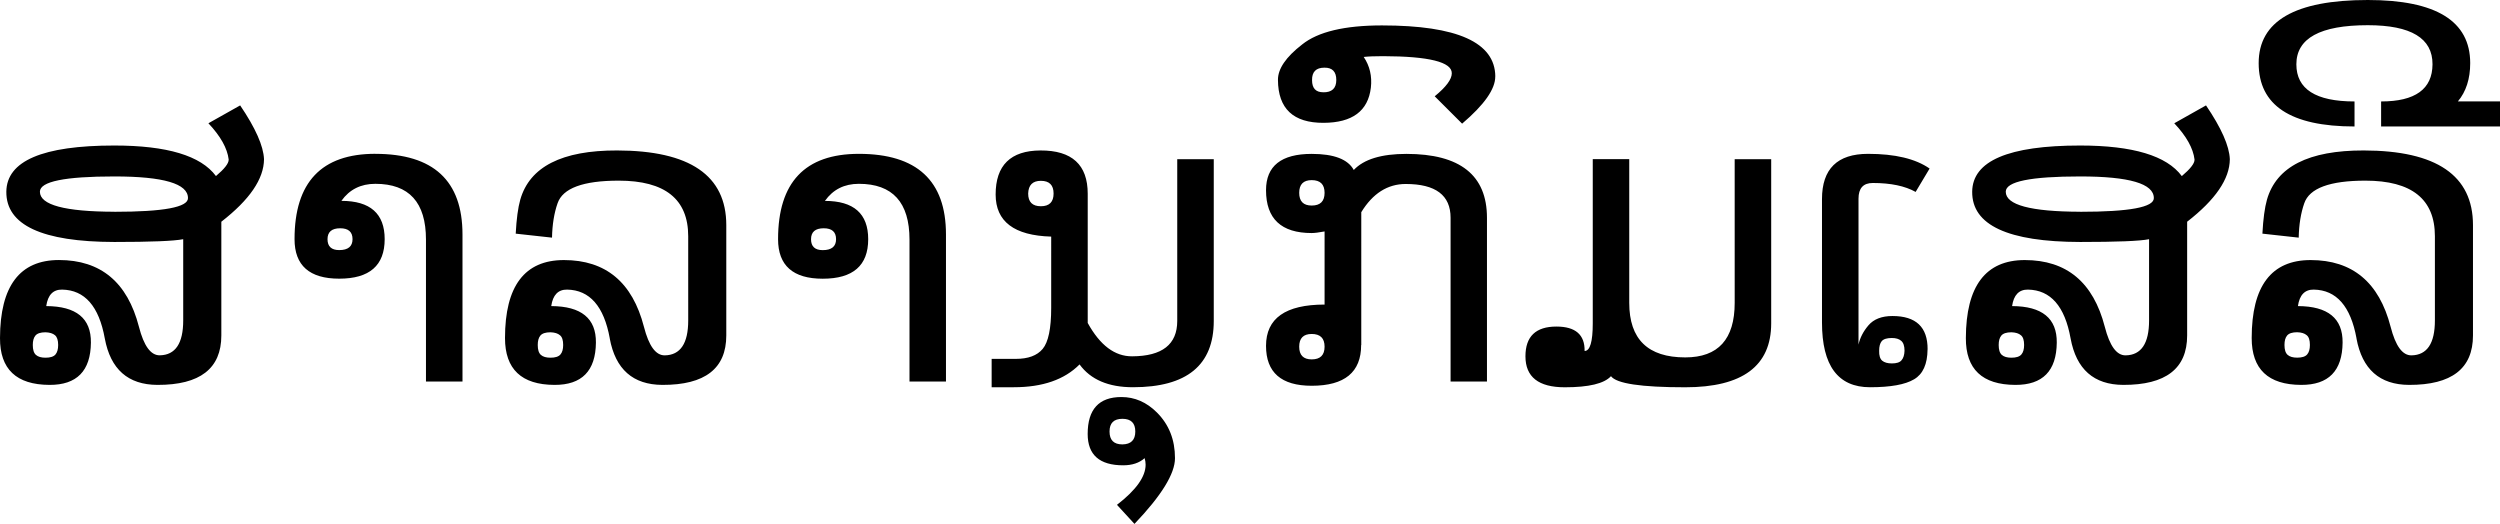 <?xml version="1.0" encoding="UTF-8" standalone="no"?>
<svg
   xmlns:dc="http://purl.org/dc/elements/1.1/"
   xmlns:cc="http://creativecommons.org/ns#"
   xmlns:rdf="http://www.w3.org/1999/02/22-rdf-syntax-ns#"
   xmlns:svg="http://www.w3.org/2000/svg"
   xmlns="http://www.w3.org/2000/svg"
   xml:space="preserve"
   enable-background="new 0 0 135 155"
   viewBox="0 0 57.639 12.077"
   height="12.077"
   width="57.639"
   y="0px"
   x="0px"
   id="svg3857"
   version="1.1"><defs
     id="defs3" /><path
     id="tagline"
     d="m 1.048,7.661 c -0.113,0 -0.191,0.026 -0.233,0.078 -0.04,0.049 -0.059,0.121 -0.059,0.215 -1.45e-6,0.11 0.024,0.186 0.073,0.229 0.049,0.043 0.122,0.064 0.22,0.064 0.11,0 0.186,-0.024 0.229,-0.073 C 1.32,8.125 1.341,8.051 1.341,7.954 1.341,7.844 1.316,7.769 1.268,7.729 1.219,7.687 1.146,7.664 1.048,7.661 M 4.224,7.386 V 5.515 C 4.01,5.557 3.481,5.579 2.636,5.579 0.97,5.576 0.14,5.19 0.146,4.421 0.153,3.71 0.982,3.355 2.636,3.355 3.85,3.355 4.631,3.589 4.979,4.059 5.174,3.895 5.272,3.769 5.272,3.684 V 3.675 C 5.241,3.419 5.086,3.141 4.805,2.842 L 5.537,2.43 C 5.891,2.952 6.074,3.365 6.087,3.67 6.084,4.125 5.756,4.605 5.103,5.112 V 7.734 C 5.103,8.497 4.611,8.877 3.629,8.874 2.952,8.871 2.548,8.514 2.416,7.803 2.282,7.061 1.954,6.686 1.432,6.677 1.225,6.674 1.103,6.8 1.066,7.057 1.759,7.06 2.102,7.34 2.096,7.899 2.09,8.552 1.771,8.877 1.14,8.874 0.377,8.871 -0.003,8.51 1.9676264e-5,7.794 0.003,6.595 0.456,5.995 1.359,5.995 c 0.964,0 1.579,0.513 1.844,1.538 0.113,0.442 0.273,0.662 0.481,0.659 0.36,-0.006 0.54,-0.275 0.54,-0.805 M 2.636,4.883 c 1.135,0 1.701,-0.105 1.698,-0.316 -5e-6,-0.333 -0.566,-0.499 -1.698,-0.499 -1.144,0 -1.716,0.117 -1.716,0.352 -7.2e-7,0.305 0.572,0.459 1.716,0.462 M 8.654,3.547 c 1.339,7.2e-6 2.009,0.619 2.009,1.858 V 8.796 H 9.821 V 5.524 C 9.821,4.666 9.432,4.238 8.654,4.238 8.318,4.238 8.057,4.369 7.871,4.631 c 0.665,0 0.998,0.294 0.998,0.883 -2.1e-6,0.607 -0.349,0.911 -1.048,0.911 -0.686,0 -1.03,-0.304 -1.03,-0.911 0,-1.312 0.621,-1.968 1.863,-1.968 m -1.103,1.968 c -1.4e-6,0.168 0.09,0.252 0.27,0.252 0.204,0 0.307,-0.084 0.307,-0.252 C 8.128,5.347 8.033,5.263 7.844,5.263 7.649,5.263 7.551,5.347 7.551,5.515 M 12.69,7.661 c -0.113,0 -0.191,0.026 -0.233,0.078 -0.04,0.049 -0.059,0.121 -0.059,0.215 -10e-7,0.11 0.024,0.186 0.073,0.229 0.049,0.043 0.122,0.064 0.22,0.064 0.11,0 0.186,-0.024 0.229,-0.073 0.043,-0.049 0.064,-0.122 0.064,-0.22 -2e-6,-0.11 -0.024,-0.185 -0.073,-0.224 -0.049,-0.043 -0.122,-0.066 -0.22,-0.069 m 1.368,0.142 c -0.134,-0.741 -0.462,-1.117 -0.984,-1.126 -0.207,-0.003 -0.329,0.124 -0.366,0.38 0.693,0.003 1.036,0.284 1.03,0.842 -0.006,0.653 -0.325,0.978 -0.956,0.975 -0.76,-0.003 -1.14,-0.363 -1.14,-1.08 -1e-6,-1.199 0.453,-1.798 1.359,-1.798 0.964,0 1.579,0.513 1.844,1.538 0.113,0.442 0.273,0.662 0.481,0.659 0.36,-0.006 0.54,-0.275 0.54,-0.805 V 5.446 c -5e-6,-0.854 -0.534,-1.281 -1.602,-1.281 -0.821,0 -1.291,0.174 -1.41,0.522 -0.079,0.226 -0.122,0.49 -0.128,0.792 l -0.837,-0.092 c 0.018,-0.339 0.053,-0.599 0.105,-0.783 0.217,-0.76 0.961,-1.138 2.233,-1.135 1.678,0.003 2.517,0.577 2.517,1.721 V 7.734 c -6e-6,0.763 -0.491,1.143 -1.474,1.14 -0.677,-0.003 -1.082,-0.36 -1.213,-1.071 m 5.743,-4.256 c 1.339,7.2e-6 2.009,0.619 2.009,1.858 V 8.796 H 20.969 V 5.524 c -3e-6,-0.857 -0.389,-1.286 -1.167,-1.286 -0.336,7.2e-6 -0.596,0.131 -0.783,0.394 0.665,0 0.998,0.294 0.998,0.883 -2e-6,0.607 -0.349,0.911 -1.048,0.911 -0.686,0 -1.03,-0.304 -1.03,-0.911 -1e-6,-1.312 0.621,-1.968 1.863,-1.968 m -1.103,1.968 c -2e-6,0.168 0.09,0.252 0.27,0.252 0.204,0 0.307,-0.084 0.307,-0.252 -2e-6,-0.168 -0.095,-0.252 -0.284,-0.252 -0.195,7.2e-6 -0.293,0.084 -0.293,0.252 m 5.299,-0.76 c 0.195,7.3e-6 0.293,-0.098 0.293,-0.293 -3e-6,-0.195 -0.098,-0.293 -0.293,-0.293 -0.189,7.2e-6 -0.287,0.098 -0.293,0.293 -2e-6,0.195 0.098,0.293 0.293,0.293 m -1.135,4.174 V 8.274 h 0.558 c 0.284,0 0.49,-0.076 0.618,-0.229 0.131,-0.156 0.197,-0.471 0.197,-0.947 V 5.455 c -0.854,-0.024 -1.281,-0.348 -1.281,-0.97 0,-0.674 0.345,-1.013 1.034,-1.016 0.726,-0.003 1.089,0.33 1.089,0.998 v 2.979 c 0.284,0.516 0.625,0.772 1.025,0.769 0.693,-0.003 1.039,-0.275 1.039,-0.815 V 3.67 h 0.842 v 3.73 c -6e-6,1.019 -0.621,1.528 -1.863,1.528 -0.564,0 -0.975,-0.175 -1.231,-0.526 -0.348,0.351 -0.853,0.526 -1.515,0.526 h -0.513 m 3.313,1.021 c 3e-6,-0.195 -0.099,-0.293 -0.297,-0.293 -0.198,0 -0.297,0.098 -0.297,0.293 3e-6,0.198 0.099,0.297 0.297,0.297 0.198,-0.003 0.297,-0.102 0.297,-0.297 m -0.421,1.689 c 0.439,-0.339 0.659,-0.647 0.659,-0.924 2e-6,-0.052 -0.008,-0.102 -0.023,-0.151 -0.122,0.11 -0.287,0.165 -0.494,0.165 -0.546,-7e-6 -0.819,-0.241 -0.819,-0.723 3e-6,-0.567 0.259,-0.851 0.778,-0.851 0.308,0 0.581,0.119 0.819,0.357 0.278,0.278 0.416,0.628 0.416,1.053 2e-6,0.357 -0.311,0.862 -0.934,1.515 l -0.403,-0.439 m 4.489,-3.94 c -0.192,0 -0.288,0.098 -0.288,0.293 -2e-6,0.195 0.096,0.293 0.288,0.293 0.198,0 0.297,-0.098 0.297,-0.293 -1e-6,-0.195 -0.099,-0.293 -0.297,-0.293 m 0,-3.547 c -0.192,7.2e-6 -0.288,0.098 -0.288,0.293 -2e-6,0.195 0.096,0.293 0.288,0.293 0.198,7.2e-6 0.297,-0.098 0.297,-0.293 -1e-6,-0.195 -0.099,-0.293 -0.297,-0.293 m 1.14,3.803 c -3e-6,0.625 -0.38,0.938 -1.14,0.938 -0.702,0 -1.053,-0.307 -1.053,-0.92 0,-0.635 0.45,-0.952 1.35,-0.952 V 5.336 c -0.131,0.024 -0.23,0.037 -0.297,0.037 -0.702,0 -1.053,-0.329 -1.053,-0.988 0,-0.558 0.351,-0.837 1.053,-0.837 0.513,7.2e-6 0.836,0.124 0.97,0.371 0.232,-0.247 0.636,-0.371 1.213,-0.371 1.239,7.2e-6 1.858,0.491 1.858,1.474 V 8.796 H 33.444 V 5.02 c -4e-6,-0.519 -0.345,-0.778 -1.034,-0.778 -0.418,0 -0.76,0.217 -1.025,0.65 V 7.954 M 34.474,1.762 c 0.003,0.29 -0.252,0.653 -0.764,1.089 L 33.078,2.22 c 0.262,-0.214 0.394,-0.391 0.394,-0.531 0.003,-0.259 -0.525,-0.391 -1.583,-0.394 -0.198,7.3e-6 -0.348,0.006 -0.448,0.018 0.14,0.207 0.195,0.444 0.165,0.709 -0.064,0.537 -0.427,0.807 -1.089,0.81 -0.699,0.003 -1.049,-0.326 -1.053,-0.988 -0.003,-0.256 0.183,-0.529 0.558,-0.819 0.366,-0.293 0.979,-0.439 1.84,-0.439 1.736,7.21e-6 2.607,0.392 2.613,1.176 m -3.968,0.366 c 0.201,0.003 0.302,-0.092 0.302,-0.284 4e-6,-0.192 -0.092,-0.287 -0.275,-0.284 -0.192,7.2e-6 -0.287,0.096 -0.284,0.288 5e-6,0.186 0.085,0.279 0.256,0.279 m 6.215,1.542 h 0.842 v 3.313 c -3e-6,0.839 0.43,1.258 1.291,1.258 0.76,0 1.14,-0.419 1.14,-1.258 V 3.67 h 0.842 v 3.785 c -6e-6,0.982 -0.661,1.474 -1.982,1.474 -1.016,0 -1.586,-0.085 -1.712,-0.256 -0.156,0.171 -0.511,0.256 -1.066,0.256 -0.604,0 -0.906,-0.238 -0.906,-0.714 -1e-6,-0.458 0.238,-0.686 0.714,-0.686 0.439,7.2e-6 0.656,0.188 0.65,0.563 0.125,0 0.188,-0.212 0.188,-0.636 V 3.67 M 44.441,8.054 c -0.003,0.342 -0.107,0.572 -0.311,0.691 -0.204,0.122 -0.543,0.183 -1.016,0.183 -0.738,0 -1.107,-0.497 -1.107,-1.492 V 4.59 c -1e-6,-0.696 0.354,-1.043 1.062,-1.043 0.622,7.2e-6 1.095,0.113 1.419,0.339 L 44.166,4.425 C 43.922,4.288 43.593,4.219 43.178,4.219 c -0.22,7.2e-6 -0.329,0.121 -0.329,0.362 v 3.364 c 0.034,-0.156 0.11,-0.304 0.229,-0.444 0.122,-0.143 0.307,-0.215 0.554,-0.215 0.543,0 0.813,0.256 0.81,0.769 M 43.617,8.379 c 0.11,0 0.185,-0.024 0.224,-0.073 0.043,-0.049 0.066,-0.122 0.069,-0.22 -3e-6,-0.11 -0.026,-0.186 -0.078,-0.229 -0.049,-0.043 -0.121,-0.064 -0.215,-0.064 -0.113,0 -0.191,0.024 -0.233,0.073 -0.04,0.049 -0.059,0.122 -0.059,0.22 -0.003,0.11 0.02,0.186 0.069,0.229 0.052,0.043 0.127,0.064 0.224,0.064 m 2.755,-0.718 c -0.113,0 -0.191,0.026 -0.233,0.078 -0.04,0.049 -0.059,0.121 -0.059,0.215 -10e-7,0.11 0.024,0.186 0.073,0.229 0.049,0.043 0.122,0.064 0.22,0.064 0.11,0 0.186,-0.024 0.229,-0.073 0.043,-0.049 0.064,-0.122 0.064,-0.22 -2e-6,-0.11 -0.024,-0.185 -0.073,-0.224 -0.049,-0.043 -0.122,-0.066 -0.22,-0.069 M 49.548,7.386 V 5.515 c -0.214,0.043 -0.743,0.064 -1.588,0.064 -1.666,-0.003 -2.496,-0.389 -2.49,-1.158 0.006,-0.711 0.836,-1.066 2.49,-1.066 1.214,7.2e-6 1.995,0.235 2.343,0.705 0.195,-0.165 0.293,-0.29 0.293,-0.375 v -0.009 C 50.565,3.419 50.41,3.141 50.129,2.842 l 0.732,-0.412 c 0.354,0.522 0.537,0.935 0.549,1.24 -0.003,0.455 -0.331,0.935 -0.984,1.442 v 2.622 c -6e-6,0.763 -0.491,1.143 -1.474,1.14 -0.677,-0.003 -1.082,-0.36 -1.213,-1.071 C 47.606,7.061 47.278,6.686 46.756,6.677 c -0.207,-0.003 -0.329,0.124 -0.366,0.38 0.693,0.003 1.036,0.284 1.03,0.842 -0.006,0.653 -0.325,0.978 -0.956,0.975 -0.763,-0.003 -1.143,-0.363 -1.14,-1.08 0.003,-1.199 0.456,-1.798 1.359,-1.798 0.964,0 1.579,0.513 1.844,1.538 0.113,0.442 0.273,0.662 0.481,0.659 0.36,-0.006 0.54,-0.275 0.54,-0.805 M 47.96,4.883 c 1.135,0 1.701,-0.105 1.698,-0.316 -4e-6,-0.333 -0.566,-0.499 -1.698,-0.499 -1.144,0 -1.716,0.117 -1.716,0.352 -10e-7,0.305 0.572,0.459 1.716,0.462 m 5.002,2.778 c -0.113,0 -0.191,0.026 -0.233,0.078 -0.04,0.049 -0.059,0.121 -0.059,0.215 -1e-6,0.11 0.024,0.186 0.073,0.229 0.049,0.043 0.122,0.064 0.22,0.064 0.11,0 0.186,-0.024 0.229,-0.073 0.043,-0.049 0.064,-0.122 0.064,-0.22 -2e-6,-0.11 -0.024,-0.185 -0.073,-0.224 -0.049,-0.043 -0.122,-0.066 -0.22,-0.069 m 1.368,0.142 C 54.196,7.061 53.868,6.686 53.346,6.677 53.139,6.674 53.017,6.8 52.98,7.057 c 0.693,0.003 1.036,0.284 1.03,0.842 -0.006,0.653 -0.325,0.978 -0.956,0.975 -0.76,-0.003 -1.14,-0.363 -1.14,-1.08 -10e-7,-1.199 0.453,-1.798 1.359,-1.798 0.964,0 1.579,0.513 1.844,1.538 0.113,0.442 0.273,0.662 0.481,0.659 0.36,-0.006 0.54,-0.275 0.54,-0.805 V 5.446 c -6e-6,-0.854 -0.534,-1.281 -1.602,-1.281 -0.821,0 -1.291,0.174 -1.41,0.522 -0.079,0.226 -0.122,0.49 -0.128,0.792 l -0.837,-0.092 c 0.018,-0.339 0.053,-0.599 0.105,-0.783 0.217,-0.76 0.961,-1.138 2.233,-1.135 1.678,0.003 2.517,0.577 2.517,1.721 v 2.544 c -6e-6,0.763 -0.491,1.143 -1.474,1.14 C 54.866,8.871 54.461,8.514 54.33,7.803 M 52.944,1.483 c 4e-6,0.571 0.447,0.856 1.341,0.856 v 0.577 c -1.474,0 -2.21,-0.487 -2.21,-1.46 C 52.074,0.485 52.913,3.604739e-5 54.591,2.8837912e-5 56.165,3.604739e-5 56.952,0.485 56.952,1.455 c 10e-7,0.363 -0.095,0.657 -0.284,0.883 H 57.639 V 2.915 H 54.898 V 2.339 c 0.787,7.2e-6 1.182,-0.285 1.185,-0.856 0.003,-0.601 -0.494,-0.902 -1.492,-0.902 -1.098,7.21e-6 -1.647,0.301 -1.647,0.902"
     style="font-style:normal;font-variant:normal;font-weight:normal;font-stretch:normal;font-size:13px;font-family:Sans;-inkscape-font-specification:Sans;fill:#000000;fill-opacity:1;stroke:none;stroke-width:0.721px;stroke-linecap:butt;stroke-linejoin:miter;stroke-opacity:1" /></svg>
